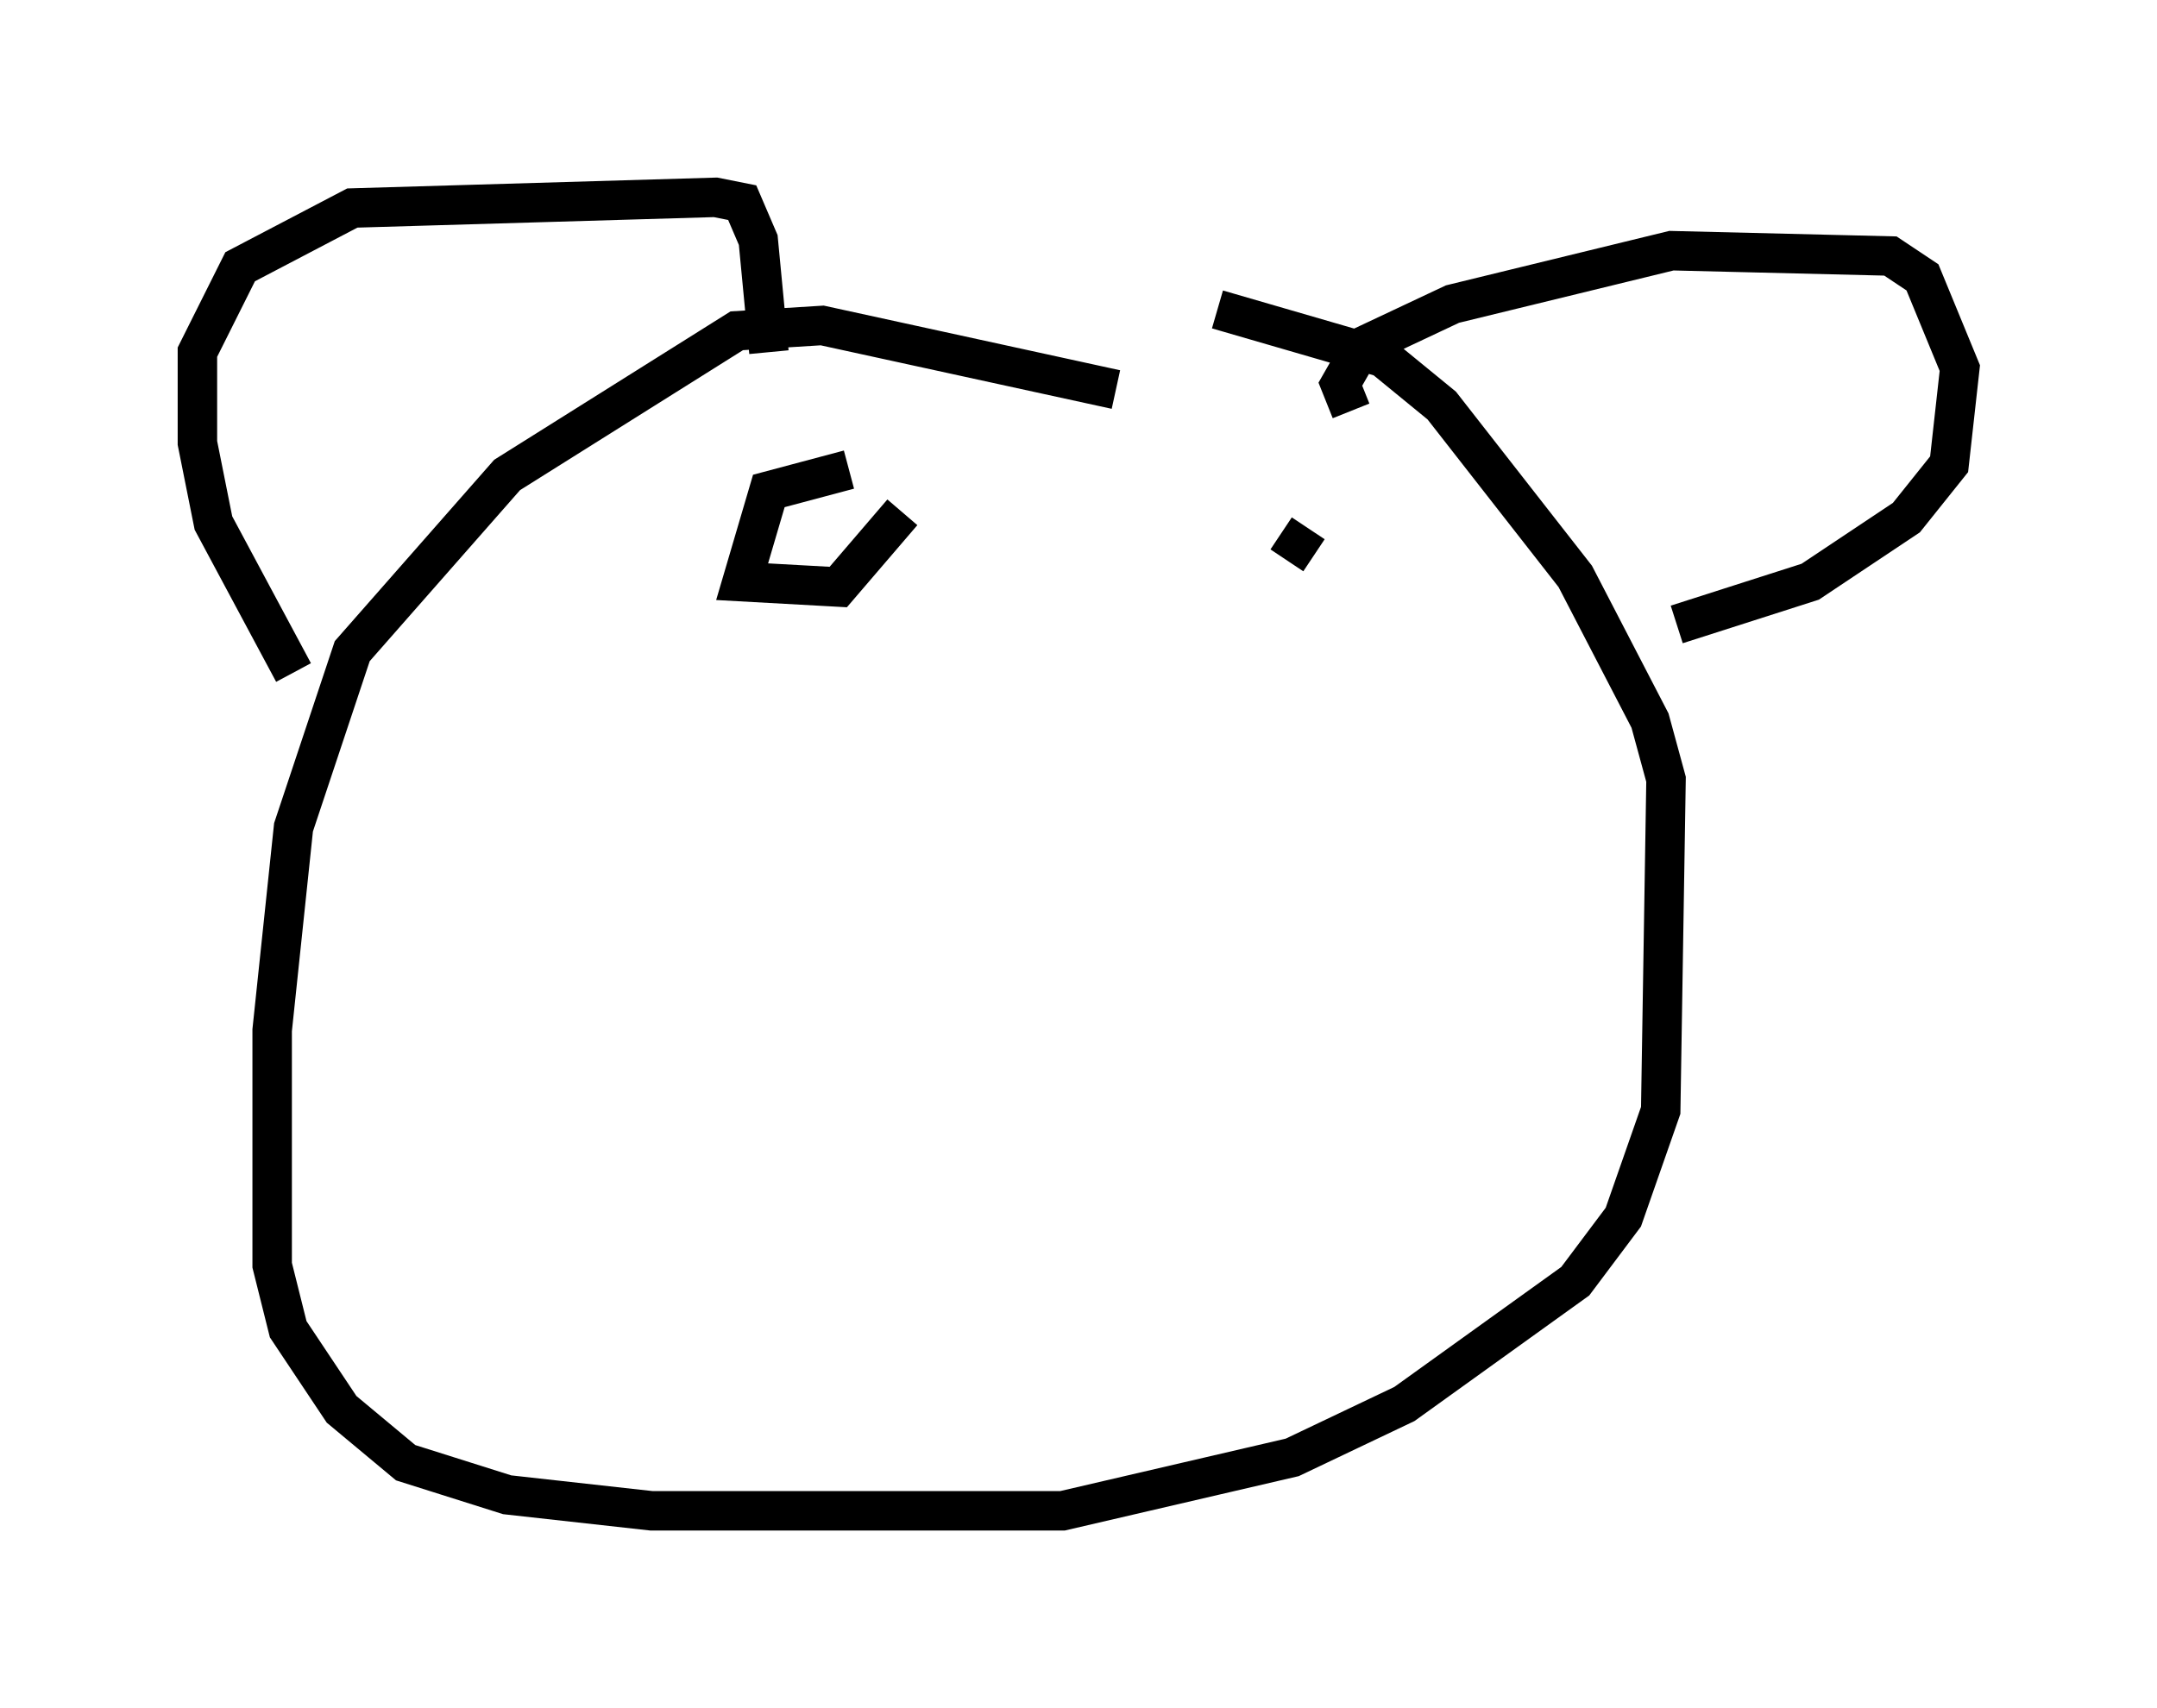 <?xml version="1.0" encoding="utf-8" ?>
<svg baseProfile="full" height="43.288" version="1.1" width="54.654" xmlns="http://www.w3.org/2000/svg" xmlns:ev="http://www.w3.org/2001/xml-events" xmlns:xlink="http://www.w3.org/1999/xlink"><defs /><rect fill="white" height="43.288" width="54.654" x="0" y="0" /><path d="M32.605, 12.578 m-4.33, -2.706 l-7.442, -1.624 -2.165, 0.135 l-5.819, 3.654 -3.924, 4.465 l-1.488, 4.465 -0.541, 5.142 l0.0, 5.954 0.406, 1.624 l1.353, 2.03 1.624, 1.353 l2.571, 0.812 3.654, 0.406 l10.419, 0.0 5.819, -1.353 l2.842, -1.353 4.33, -3.112 l1.218, -1.624 0.947, -2.706 l0.135, -8.39 -0.406, -1.488 l-1.894, -3.654 -3.383, -4.33 l-1.488, -1.218 -4.195, -1.218 m-23.41, 9.202 l-2.03, -3.789 -0.406, -2.03 l0.0, -2.3 1.083, -2.165 l2.842, -1.488 9.202, -0.271 l0.677, 0.135 0.406, 0.947 l0.271, 2.842 m14.75, 1.488 l-0.271, -0.677 0.541, -0.947 l2.3, -1.083 5.548, -1.353 l5.548, 0.135 0.812, 0.541 l0.947, 2.3 -0.271, 2.436 l-1.083, 1.353 -2.436, 1.624 l-3.383, 1.083 m-20.974, -3.924 l-2.03, 0.541 -0.677, 2.3 l2.436, 0.135 1.624, -1.894 m10.284, 0.406 l-0.541, 0.812 m-8.525, 6.495 " fill="none" stroke="black" stroke-width="1" /></svg>